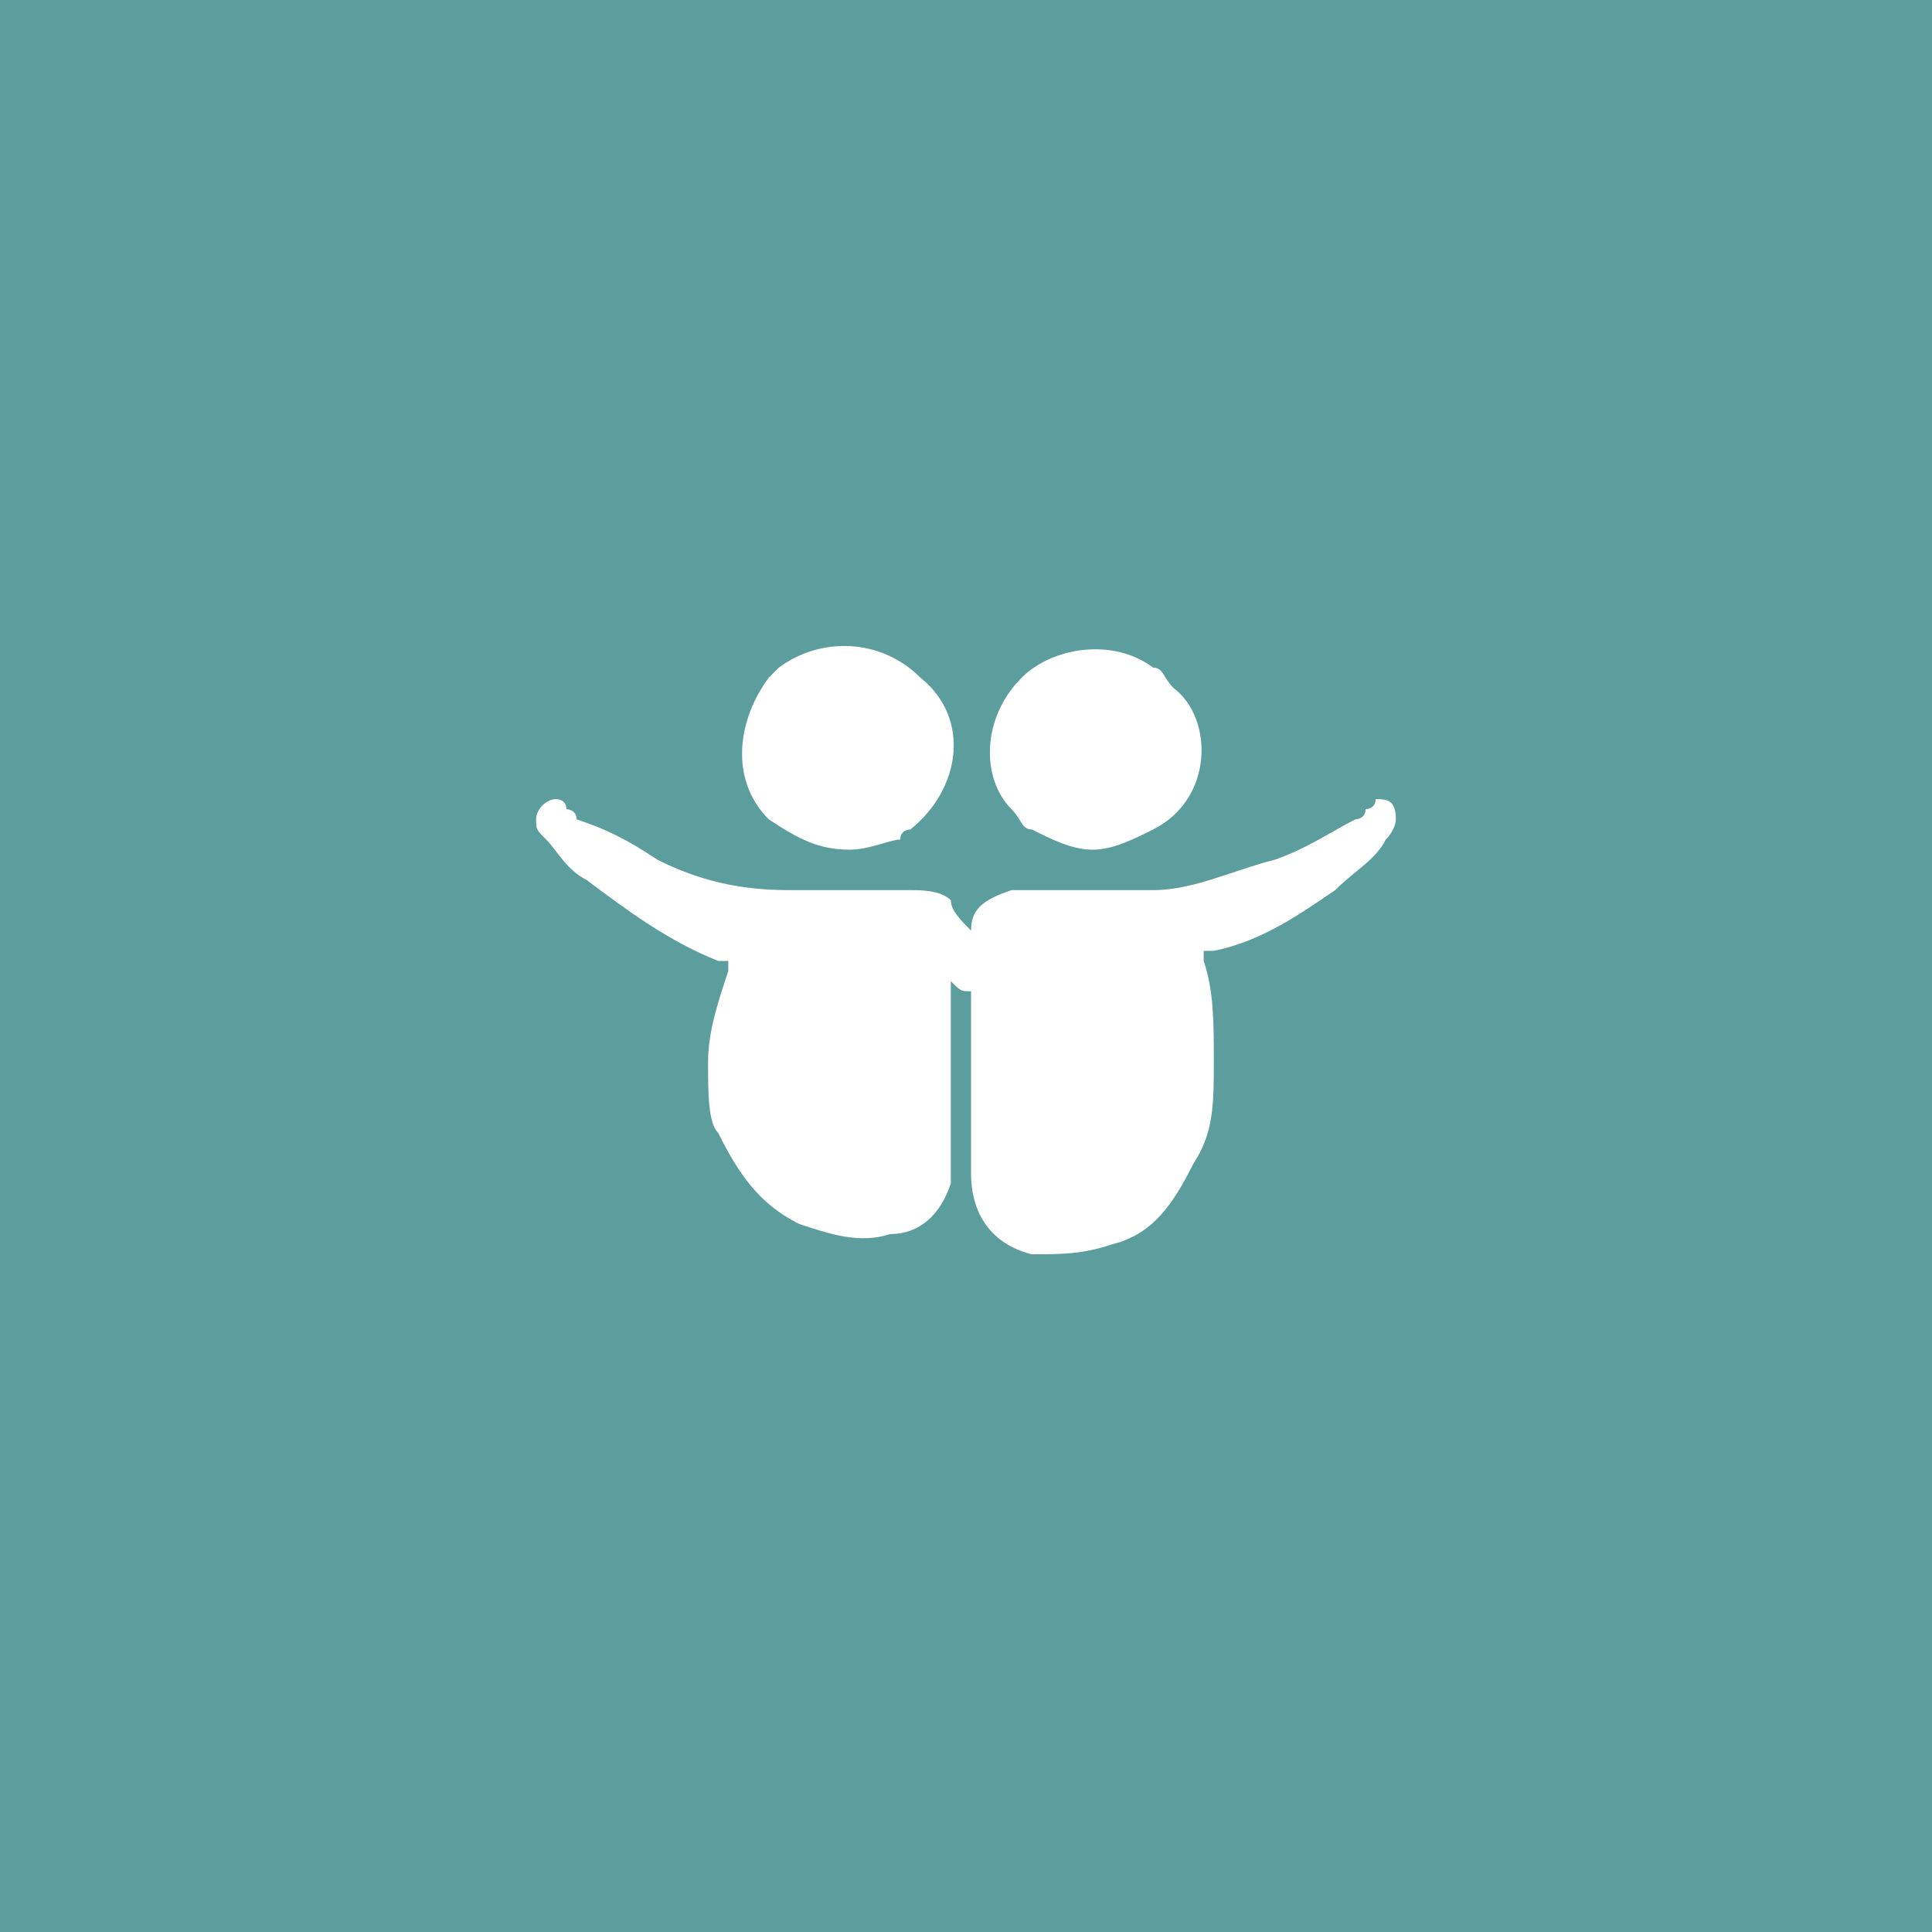 <?xml version="1.0" encoding="utf-8"?>
<!-- Generator: Adobe Illustrator 19.1.0, SVG Export Plug-In . SVG Version: 6.00 Build 0)  -->
<svg version="1.1" id="Layer_1" xmlns="http://www.w3.org/2000/svg" xmlns:xlink="http://www.w3.org/1999/xlink" x="0px" y="0px"
	 viewBox="0 0 19.1 19.1" style="enable-background:new 0 0 19.1 19.1;" xml:space="preserve">
<g id="linkedin_10_">
	<rect x="0" style="fill:#5C9D9E;" width="19.1" height="19.1"/>
</g>
<path style="fill:#FFFFFF;" d="M10.1,6.7c0.3-0.3,0.9-0.4,1.3-0.1c0.1,0,0.1,0.1,0.2,0.2C12,7.1,12,7.9,11.4,8.2
	c-0.2,0.1-0.4,0.2-0.6,0.2c-0.2,0-0.4-0.1-0.6-0.2c-0.1,0-0.1-0.1-0.2-0.2C9.7,7.7,9.7,7.1,10.1,6.7z"/>
<path style="fill:#FFFFFF;" d="M7.6,6.7c0,0,0.1-0.1,0.1-0.1c0.4-0.3,1-0.3,1.4,0.1C9.6,7.1,9.5,7.8,9,8.2c0,0-0.1,0-0.1,0.1
	C8.8,8.3,8.6,8.4,8.4,8.4c-0.3,0-0.5-0.1-0.8-0.3C7.2,7.7,7.3,7.1,7.6,6.7z"/>
<path style="fill:#FFFFFF;" d="M13.7,8.3c-0.1,0.2-0.3,0.3-0.5,0.5C12.9,9,12.5,9.3,12,9.4c0,0,0,0-0.1,0c0,0,0,0.1,0,0.1
	c0.1,0.3,0.1,0.6,0.1,1c0,0.4,0,0.7-0.2,1c-0.2,0.4-0.4,0.7-0.8,0.8c-0.3,0.1-0.5,0.1-0.8,0.1c-0.4-0.1-0.6-0.4-0.6-0.8
	c0-0.1,0-0.1,0-0.2c0-0.5,0-1,0-1.5c0,0,0,0,0-0.1c-0.1,0-0.1,0-0.2-0.1c0,0,0,0.1,0,0.1c0,0.5,0,1.1,0,1.6c0,0.1,0,0.2,0,0.3
	c-0.1,0.3-0.3,0.5-0.6,0.5c-0.3,0.1-0.6,0-0.9-0.1c-0.4-0.2-0.6-0.5-0.8-0.9C7,11.1,7,10.8,7,10.5c0-0.3,0.1-0.6,0.2-0.9
	c0,0,0,0,0-0.1c0,0,0,0-0.1,0C6.6,9.3,6.2,9,5.8,8.7C5.6,8.6,5.5,8.4,5.4,8.3C5.3,8.2,5.3,8.2,5.3,8.1c0-0.1,0.1-0.2,0.2-0.2
	c0,0,0.1,0,0.1,0.1c0,0,0.1,0,0.1,0.1c0,0,0,0,0,0C6,8.2,6.2,8.3,6.5,8.5c0.4,0.2,0.8,0.3,1.3,0.3c0.3,0,0.6,0,0.9,0
	c0.1,0,0.2,0,0.3,0c0.1,0,0.3,0,0.4,0.1C9.4,9,9.5,9.1,9.6,9.2c0,0,0,0,0,0c0,0,0,0,0,0c0-0.2,0.1-0.3,0.4-0.4c0.1,0,0.2,0,0.4,0
	c0.3,0,0.7,0,1,0c0.4,0,0.8-0.2,1.2-0.3c0.3-0.1,0.6-0.3,0.8-0.4c0,0,0,0,0,0c0,0,0.1,0,0.1-0.1c0,0,0.1,0,0.1-0.1
	c0.1,0,0.2,0,0.2,0.2C13.8,8.1,13.8,8.2,13.7,8.3z"/>
</svg>
